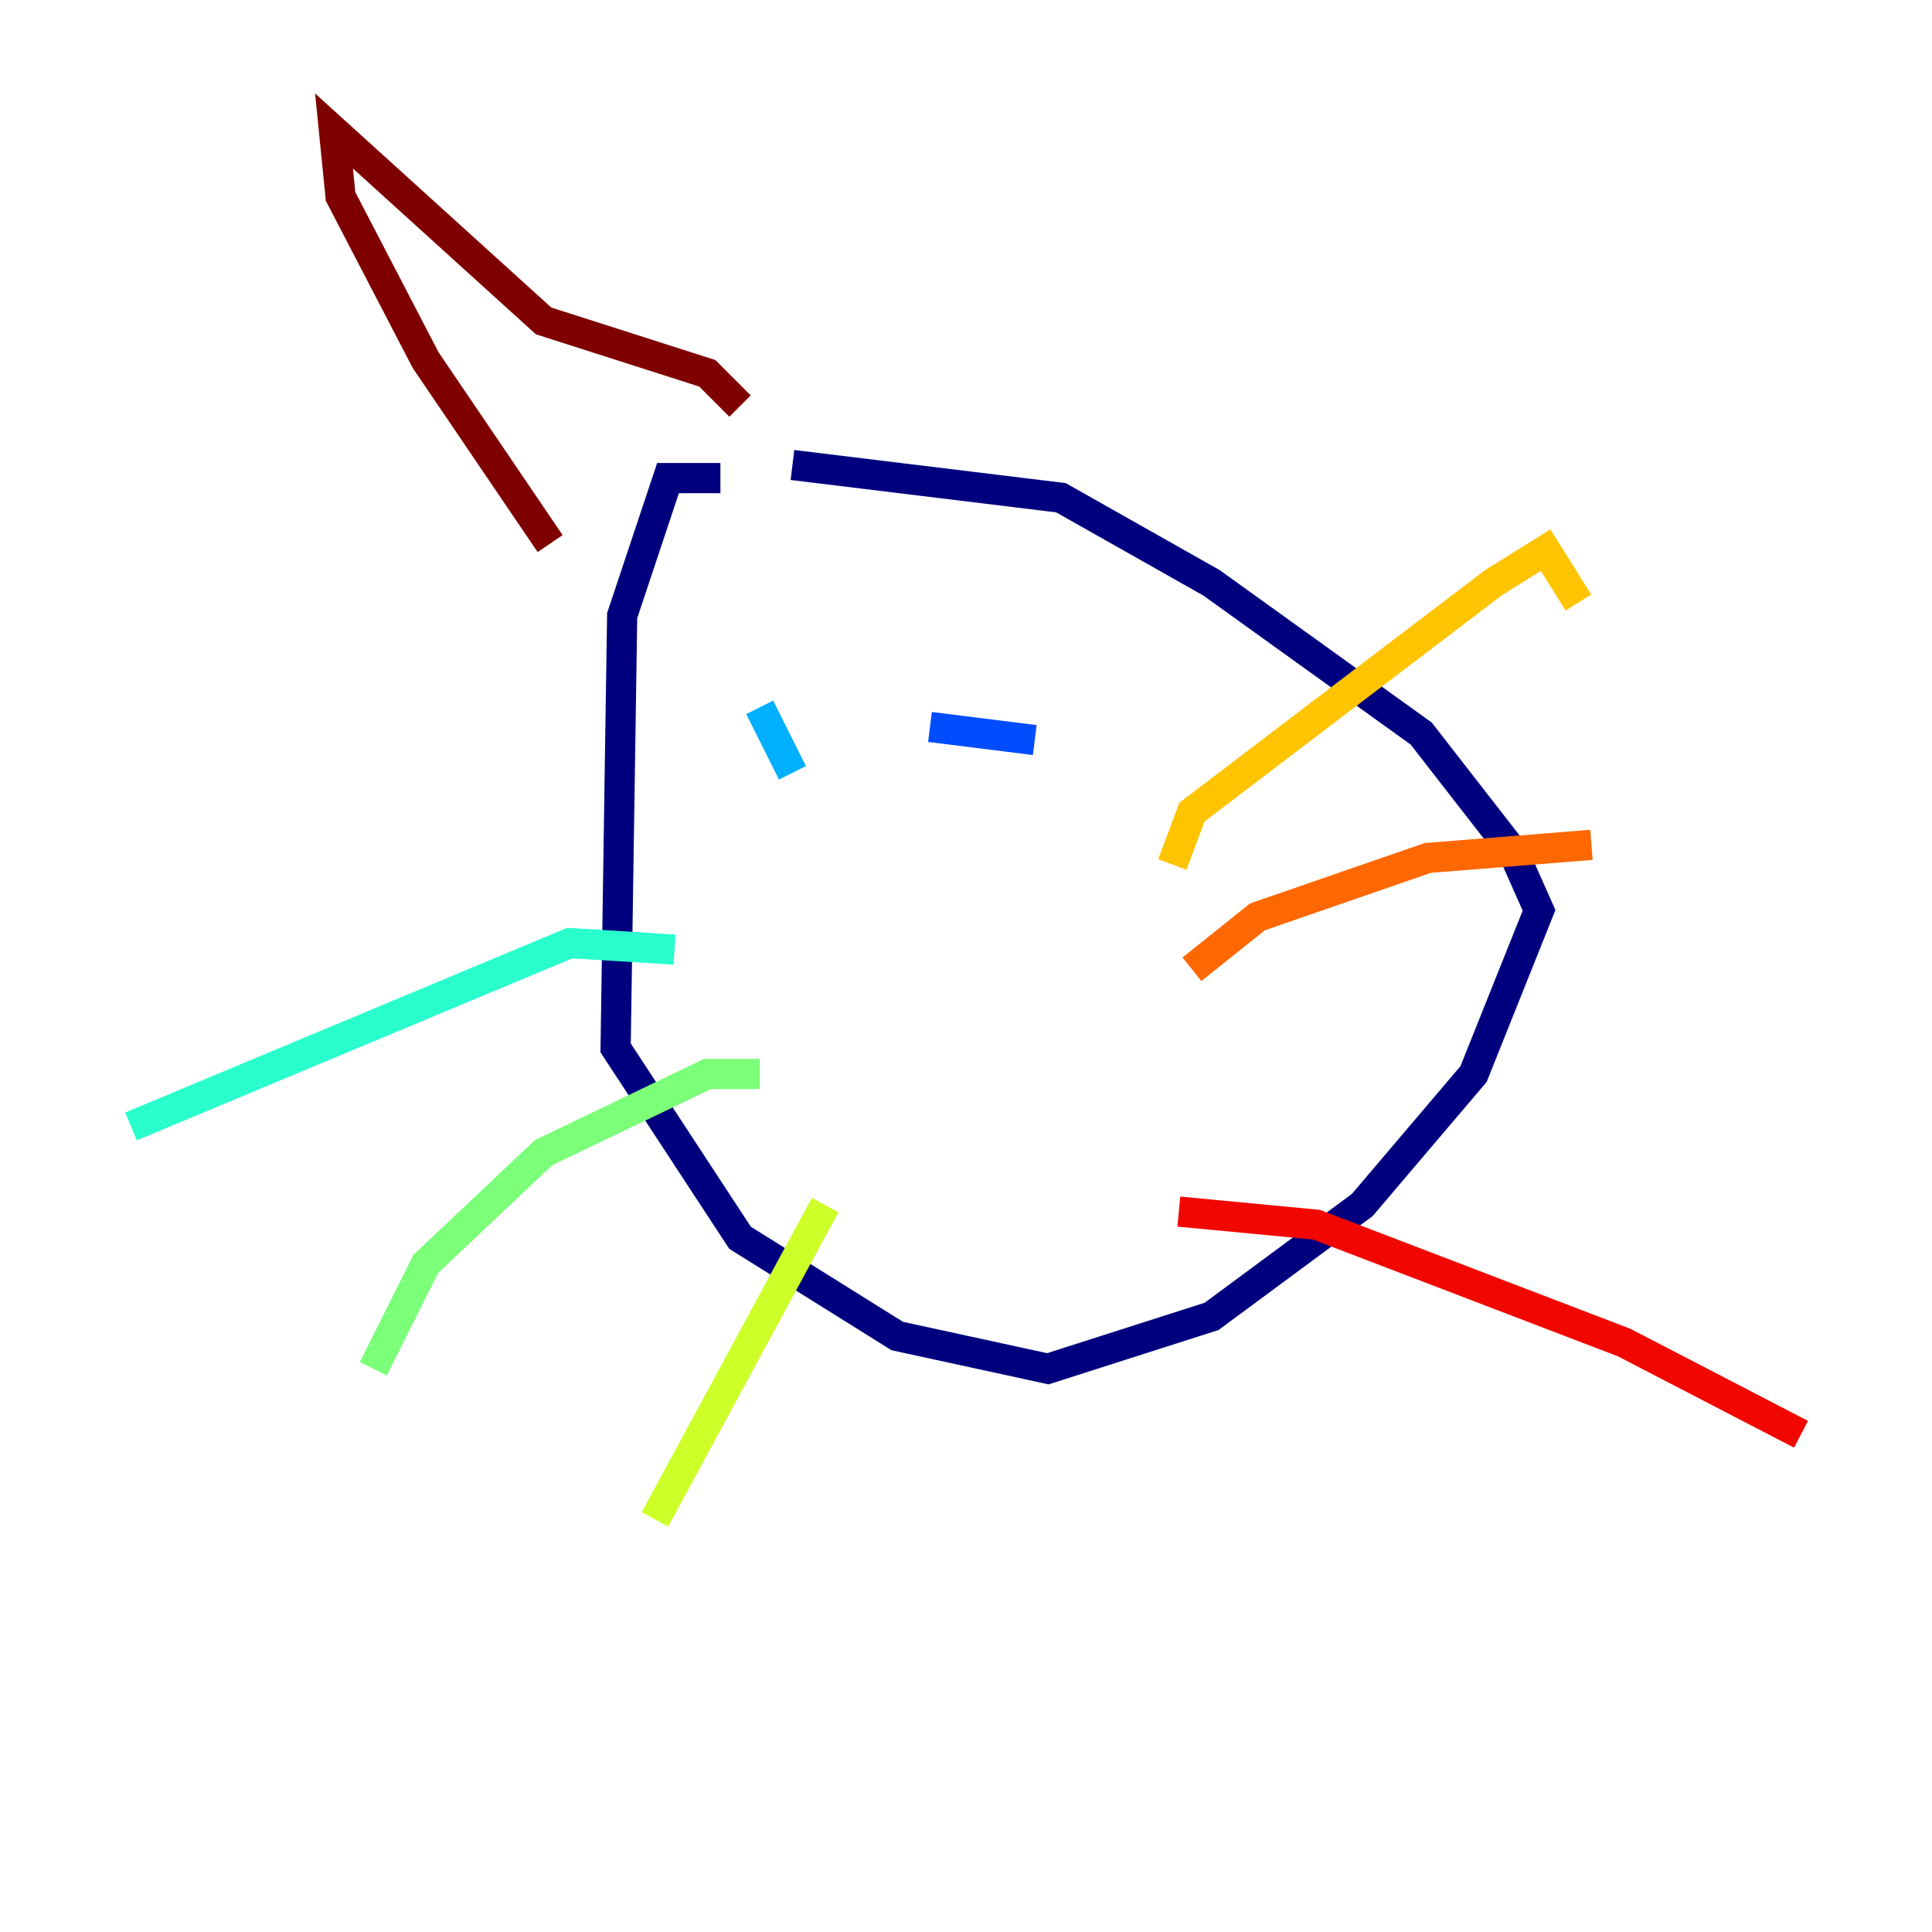 <?xml version="1.0" encoding="utf-8" ?>
<svg baseProfile="tiny" height="128" version="1.2" viewBox="0,0,128,128" width="128" xmlns="http://www.w3.org/2000/svg" xmlns:ev="http://www.w3.org/2001/xml-events" xmlns:xlink="http://www.w3.org/1999/xlink"><defs /><polyline fill="none" points="47.729,31.675 44.258,31.675 41.22,40.786 40.786,69.424 49.031,82.007 59.444,88.515 69.424,90.685 80.271,87.214 90.251,79.837 97.627,71.159 101.966,60.312 100.231,56.407 94.156,48.597 80.271,38.617 70.291,32.976 52.502,30.807" stroke="#00007f" stroke-width="2" /><polyline fill="none" points="49.898,50.332 49.898,50.332" stroke="#0000f1" stroke-width="2" /><polyline fill="none" points="68.556,49.031 61.614,48.163" stroke="#004cff" stroke-width="2" /><polyline fill="none" points="52.502,51.2 50.332,46.861" stroke="#00b0ff" stroke-width="2" /><polyline fill="none" points="44.691,62.915 37.749,62.481 8.678,74.63" stroke="#29ffcd" stroke-width="2" /><polyline fill="none" points="50.332,71.159 46.861,71.159 36.014,76.366 28.203,83.742 24.732,90.685" stroke="#7cff79" stroke-width="2" /><polyline fill="none" points="54.671,79.837 43.39,100.664" stroke="#cdff29" stroke-width="2" /><polyline fill="none" points="77.668,57.275 78.969,53.803 98.929,38.617 102.4,36.447 104.57,39.919" stroke="#ffc400" stroke-width="2" /><polyline fill="none" points="78.969,64.217 83.308,60.746 94.59,56.841 105.437,55.973" stroke="#ff6700" stroke-width="2" /><polyline fill="none" points="78.102,80.271 87.214,81.139 107.607,88.949 119.322,95.024" stroke="#f10700" stroke-width="2" /><polyline fill="none" points="36.447,36.014 28.203,23.864 22.563,13.017 22.129,8.678 36.014,21.261 46.861,24.732 49.031,26.902" stroke="#7f0000" stroke-width="2" /></svg>